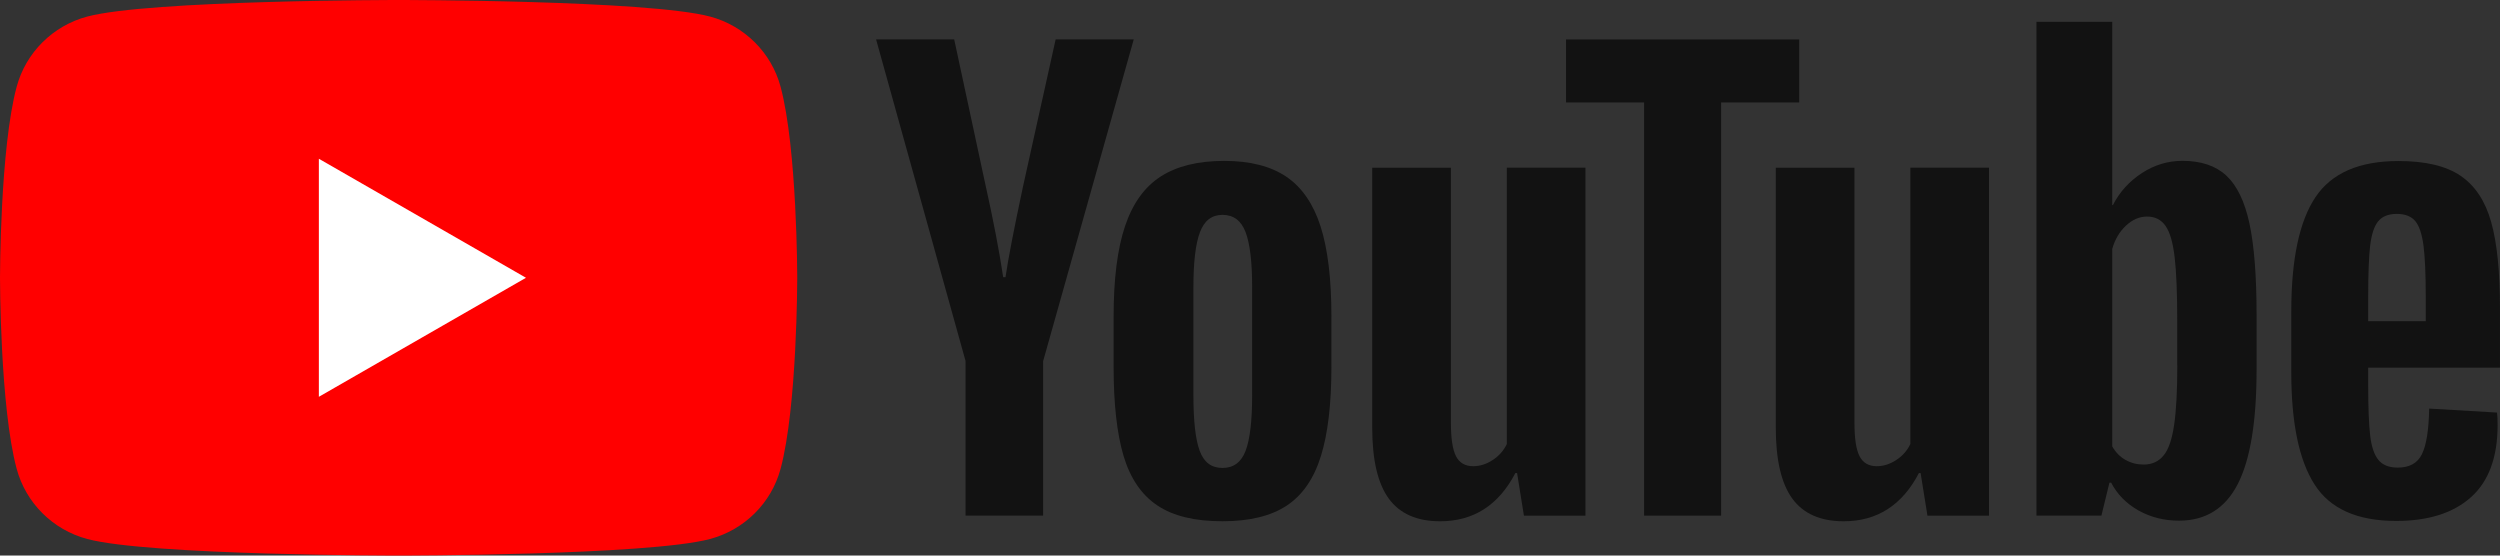 <svg width="90" height="20" viewBox="0 0 90 20" fill="none" xmlns="http://www.w3.org/2000/svg">
<rect x="0" y="0" width="90" height="20" fill="#333333" stroke="none"/>
<g clip-path="url(#clip0_480_456)">
<path d="M28.101 3.123C27.771 1.893 26.799 0.927 25.564 0.597C23.326 1.78814e-07 14.351 0 14.351 0C14.351 0 5.375 1.78814e-07 3.138 0.597C1.902 0.927 0.931 1.893 0.6 3.123C1.79636e-07 5.35 0 10 0 10C0 10 1.79636e-07 14.65 0.6 16.877C0.931 18.107 1.902 19.073 3.138 19.403C5.375 20 14.351 20 14.351 20C14.351 20 23.326 20 25.564 19.403C26.799 19.073 27.771 18.107 28.101 16.877C28.701 14.65 28.701 10 28.701 10C28.701 10 28.699 5.35 28.101 3.123Z" fill="#FF0000"/>
<path d="M11.479 14.285L18.935 10L11.479 5.715V14.285Z" fill="white"/>
<path d="M34.762 13.004L31.539 1.418H34.351L35.48 6.67C35.768 7.964 35.978 9.067 36.115 9.979H36.198C36.293 9.325 36.505 8.229 36.834 6.689L38.003 1.418H40.815L37.552 13.004V18.561H34.759V13.004H34.762Z" fill="#121212"/>
<path d="M41.661 18.194C41.094 17.813 40.69 17.22 40.449 16.416C40.21 15.611 40.09 14.544 40.09 13.208V11.39C40.09 10.042 40.227 8.958 40.501 8.142C40.775 7.326 41.203 6.729 41.784 6.355C42.365 5.981 43.128 5.792 44.073 5.792C45.004 5.792 45.748 5.983 46.311 6.364C46.871 6.745 47.282 7.342 47.541 8.151C47.801 8.963 47.931 10.042 47.931 11.39V13.208C47.931 14.544 47.804 15.616 47.551 16.425C47.298 17.236 46.887 17.829 46.32 18.203C45.753 18.577 44.983 18.765 44.012 18.765C43.01 18.767 42.228 18.575 41.661 18.194ZM44.841 16.232C44.997 15.823 45.077 15.158 45.077 14.231V10.329C45.077 9.431 44.999 8.772 44.841 8.358C44.683 7.942 44.406 7.735 44.009 7.735C43.627 7.735 43.355 7.942 43.199 8.358C43.041 8.775 42.963 9.431 42.963 10.329V14.231C42.963 15.158 43.038 15.825 43.19 16.232C43.341 16.642 43.612 16.846 44.009 16.846C44.406 16.846 44.683 16.642 44.841 16.232Z" fill="#121212"/>
<path d="M57.077 18.563H54.861L54.615 17.03H54.553C53.951 18.187 53.048 18.766 51.843 18.766C51.009 18.766 50.393 18.493 49.996 17.95C49.599 17.404 49.4 16.553 49.4 15.396V6.038H52.233V15.231C52.233 15.791 52.295 16.188 52.417 16.426C52.54 16.663 52.746 16.783 53.034 16.783C53.28 16.783 53.516 16.708 53.743 16.557C53.97 16.407 54.135 16.216 54.246 15.986V6.035H57.077V18.563Z" fill="#121212"/>
<path d="M64.772 3.688H61.96V18.563H59.188V3.688H56.377V1.42H64.772V3.688Z" fill="#121212"/>
<path d="M71.604 18.563H69.388L69.142 17.03H69.081C68.478 18.187 67.576 18.766 66.371 18.766C65.537 18.766 64.92 18.493 64.523 17.95C64.126 17.404 63.928 16.553 63.928 15.396V6.038H66.761V15.231C66.761 15.791 66.822 16.188 66.945 16.426C67.068 16.663 67.273 16.783 67.562 16.783C67.807 16.783 68.043 16.708 68.27 16.557C68.497 16.407 68.662 16.216 68.773 15.986V6.035H71.604V18.563Z" fill="#121212"/>
<path d="M80.979 8.039C80.807 7.248 80.53 6.677 80.148 6.322C79.765 5.967 79.238 5.79 78.567 5.79C78.047 5.79 77.561 5.936 77.109 6.23C76.658 6.524 76.308 6.907 76.063 7.385H76.041V0.786H73.312V18.561H75.651L75.94 17.375H76.001C76.221 17.799 76.549 18.13 76.986 18.377C77.424 18.622 77.91 18.744 78.444 18.744C79.401 18.744 80.108 18.305 80.559 17.427C81.01 16.548 81.237 15.177 81.237 13.309V11.327C81.237 9.927 81.149 8.829 80.979 8.039ZM78.383 13.149C78.383 14.062 78.345 14.777 78.269 15.294C78.194 15.812 78.069 16.181 77.889 16.397C77.712 16.616 77.471 16.724 77.171 16.724C76.937 16.724 76.722 16.67 76.523 16.559C76.325 16.451 76.164 16.287 76.041 16.07V8.961C76.136 8.62 76.301 8.342 76.535 8.123C76.767 7.905 77.022 7.796 77.293 7.796C77.582 7.796 77.804 7.909 77.96 8.133C78.118 8.359 78.227 8.735 78.288 9.266C78.35 9.798 78.38 10.553 78.38 11.534V13.149H78.383Z" fill="#121212"/>
<path d="M85.255 13.871C85.255 14.675 85.279 15.278 85.326 15.68C85.373 16.082 85.473 16.374 85.624 16.559C85.775 16.743 86.007 16.834 86.321 16.834C86.744 16.834 87.037 16.67 87.193 16.343C87.351 16.016 87.436 15.47 87.45 14.709L89.893 14.852C89.907 14.96 89.914 15.111 89.914 15.301C89.914 16.458 89.596 17.324 88.96 17.895C88.324 18.467 87.424 18.754 86.262 18.754C84.865 18.754 83.887 18.319 83.327 17.446C82.765 16.573 82.486 15.226 82.486 13.401V11.214C82.486 9.335 82.777 7.961 83.358 7.096C83.939 6.23 84.934 5.797 86.344 5.797C87.316 5.797 88.062 5.974 88.582 6.329C89.102 6.684 89.468 7.234 89.68 7.985C89.893 8.735 89.999 9.77 89.999 11.091V13.236H85.255V13.871ZM85.614 7.968C85.47 8.144 85.376 8.434 85.326 8.836C85.279 9.238 85.255 9.847 85.255 10.666V11.564H87.327V10.666C87.327 9.861 87.299 9.252 87.245 8.836C87.19 8.42 87.091 8.128 86.947 7.956C86.803 7.787 86.581 7.7 86.281 7.7C85.978 7.702 85.756 7.792 85.614 7.968Z" fill="#121212"/>
</g>
<defs>
<clipPath id="clip0_480_456">
<rect width="90" height="20" fill="white"/>
</clipPath>
</defs>
</svg>
